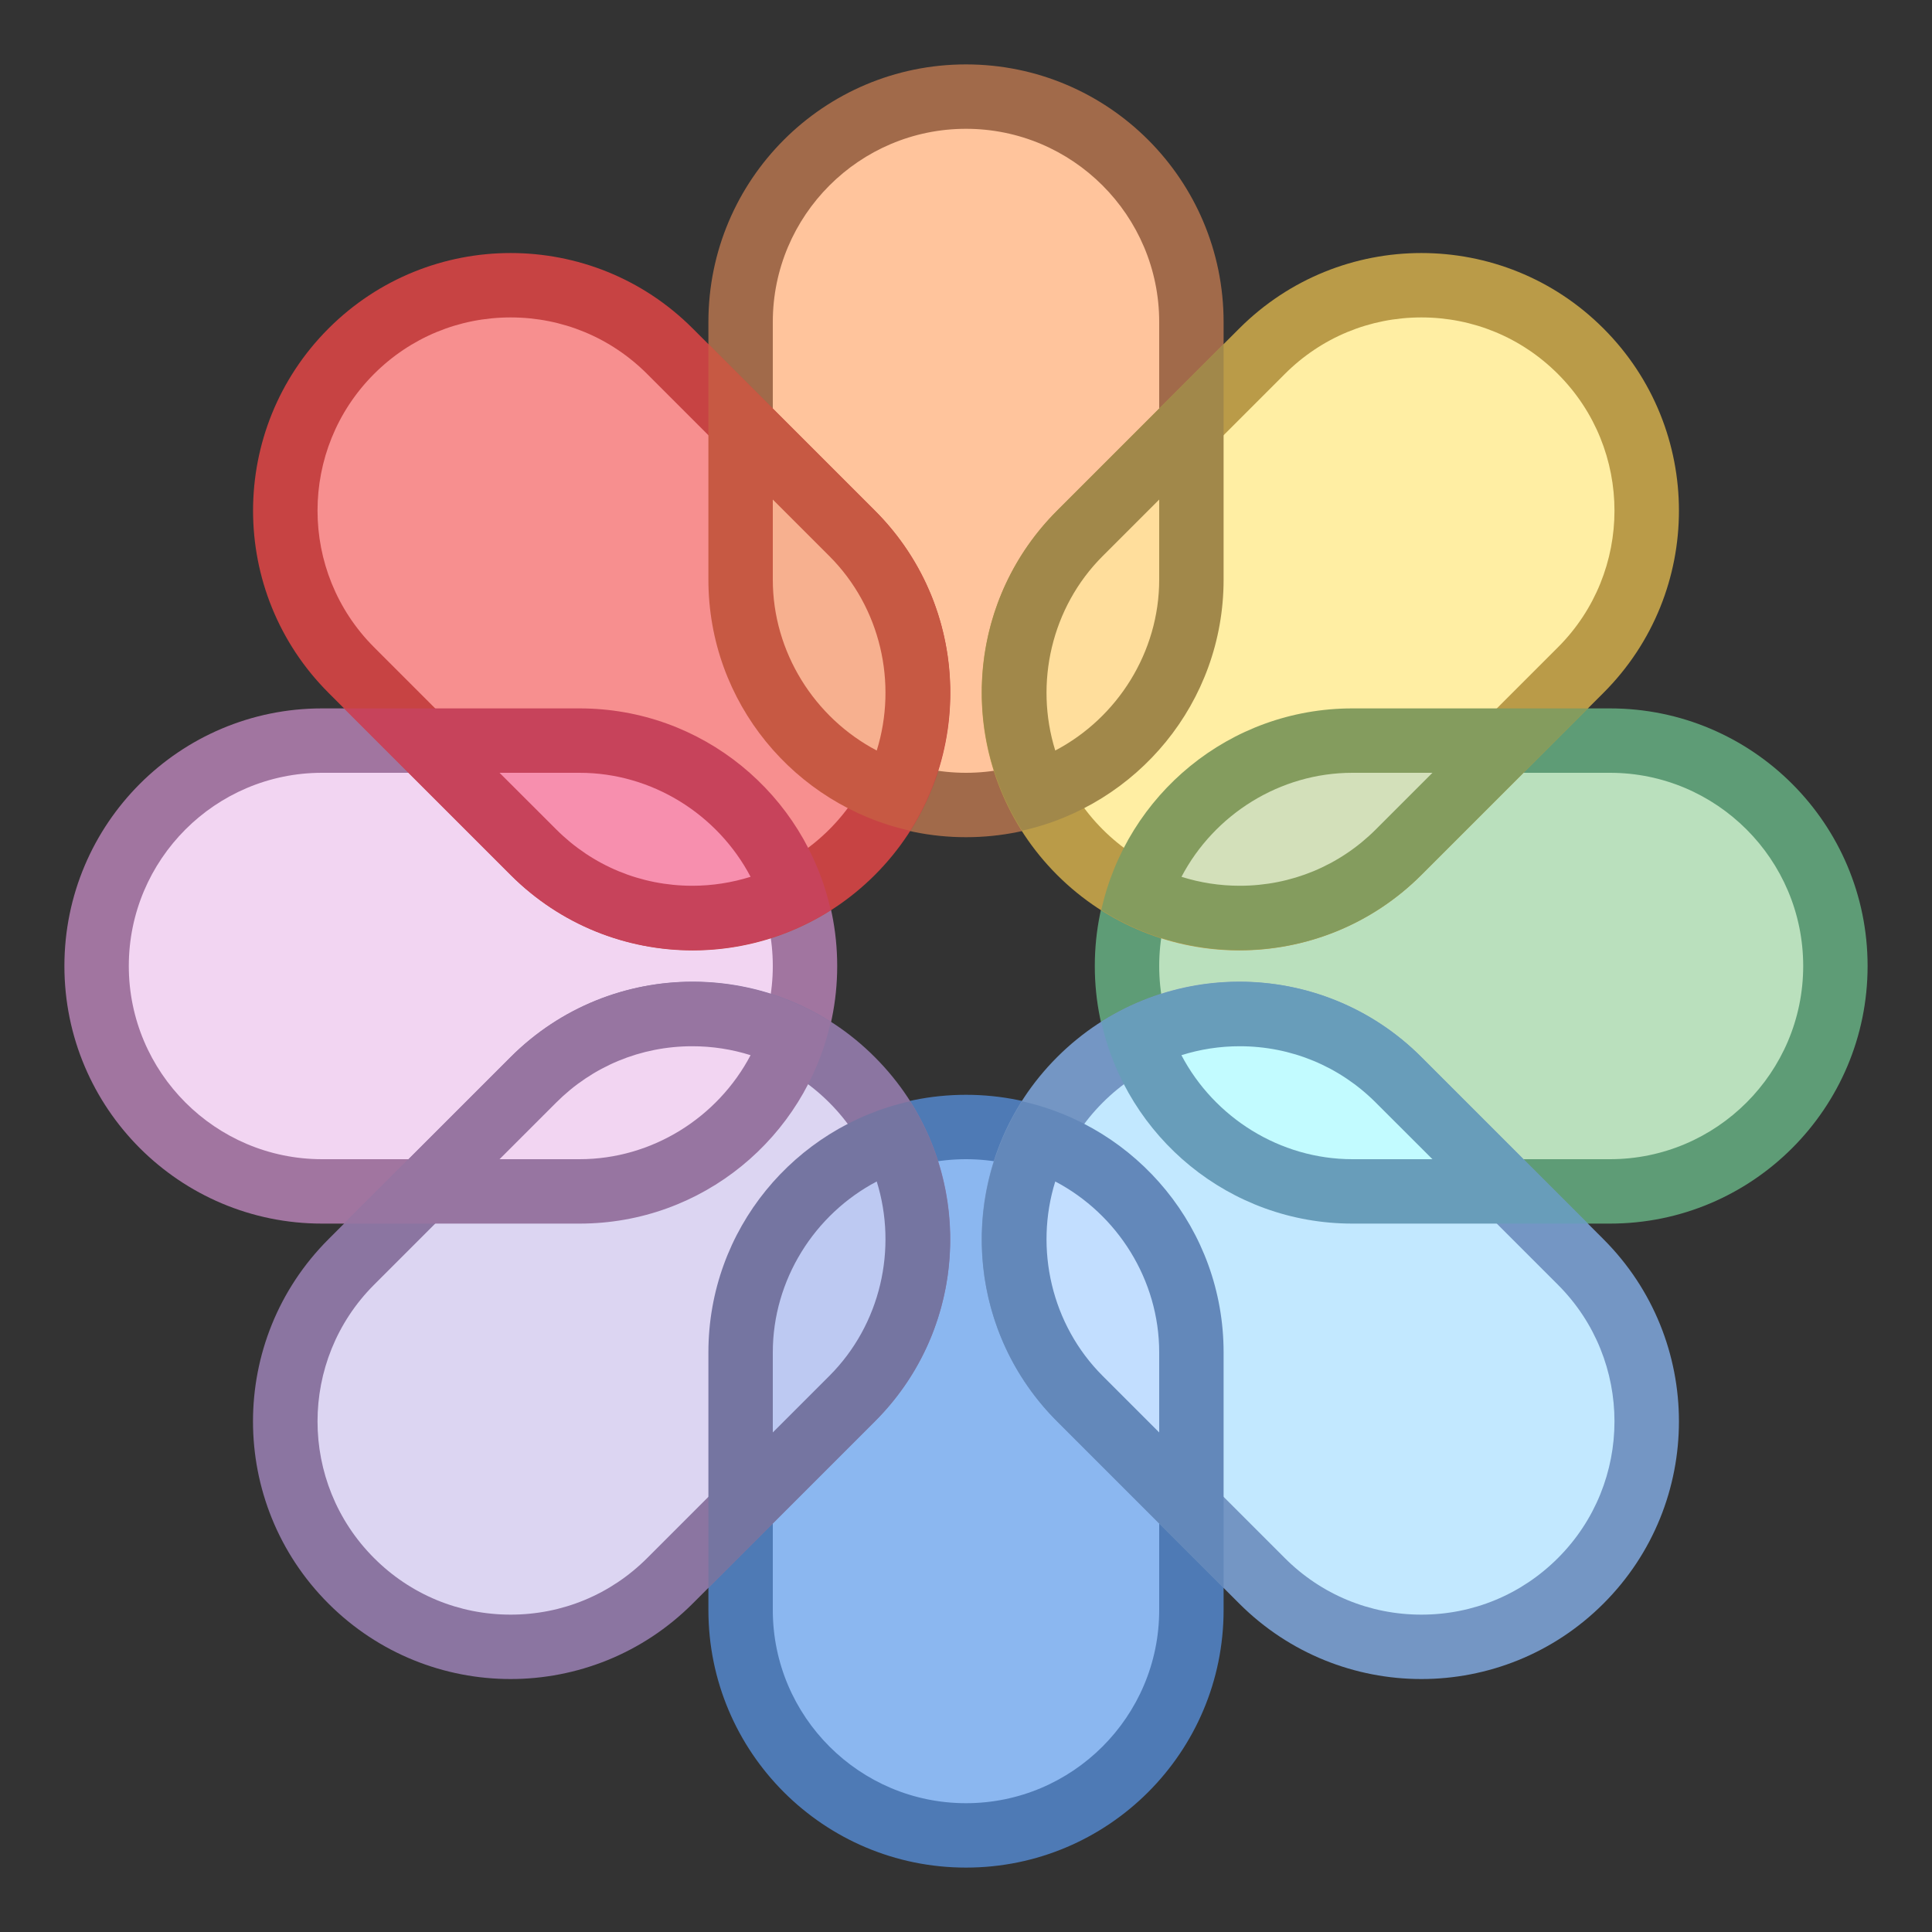 <?xml version="1.0" encoding="iso-8859-1"?><!-- Generator: Adobe Illustrator 19.2.1, SVG Export Plug-In . SVG Version: 6.00 Build 0)  --><svg xmlns="http://www.w3.org/2000/svg" xmlns:xlink="http://www.w3.org/1999/xlink" version="1.1" id="Layer_1" x="0px" y="0px" viewBox="0 0 30 30" style="enable-background:new 0 0 30 30;" xml:space="preserve" width="30" height="30">
<rect x="0" y="0" width="30" height="30" fill="#333333" stroke="none"/>
<g>
	<path style="fill:#FFC49C;" d="M15,12.5c-1.93,0-3.5-1.57-3.5-3.5V5c0-1.93,1.57-3.5,3.5-3.5s3.5,1.57,3.5,3.5v4   C18.5,10.93,16.93,12.5,15,12.5z"/>
	<g>
		<path style="fill:#A16A4A;" d="M15,2c1.654,0,3,1.346,3,3v4c0,1.654-1.346,3-3,3s-3-1.346-3-3V5C12,3.346,13.346,2,15,2 M15,1    c-2.209,0-4,1.791-4,4v4c0,2.209,1.791,4,4,4s4-1.791,4-4V5C19,2.791,17.209,1,15,1L15,1z"/>
	</g>
</g>
<g>
	<path style="fill:#8BB7F0;" d="M15,28.5c-1.93,0-3.5-1.57-3.5-3.5v-4c0-1.93,1.57-3.5,3.5-3.5s3.5,1.57,3.5,3.5v4   C18.5,26.93,16.93,28.5,15,28.5z"/>
	<g>
		<path style="fill:#4E7AB5;" d="M15,18c1.654,0,3,1.346,3,3v4c0,1.654-1.346,3-3,3s-3-1.346-3-3v-4C12,19.346,13.346,18,15,18     M15,17c-2.209,0-4,1.791-4,4v4c0,2.209,1.791,4,4,4s4-1.791,4-4v-4C19,18.791,17.209,17,15,17L15,17z"/>
	</g>
</g>
<g>
	<path style="fill:#BAE0BD;" d="M21,18.5c-1.93,0-3.5-1.57-3.5-3.5s1.57-3.5,3.5-3.5h4c1.93,0,3.5,1.57,3.5,3.5s-1.57,3.5-3.5,3.5   H21z"/>
	<path style="fill:#5E9C76;" d="M25,12c1.654,0,3,1.346,3,3s-1.346,3-3,3h-4c-1.654,0-3-1.346-3-3s1.346-3,3-3H25 M25,11h-4   c-2.209,0-4,1.791-4,4s1.791,4,4,4h4c2.209,0,4-1.791,4-4S27.209,11,25,11L25,11z"/>
</g>
<g>
	<path style="fill:#F2D5F2;" d="M5,18.5c-1.93,0-3.5-1.57-3.5-3.5s1.57-3.5,3.5-3.5h4c1.93,0,3.5,1.57,3.5,3.5s-1.57,3.5-3.5,3.5H5z   "/>
	<g>
		<path style="fill:#A175A0;" d="M9,12c1.654,0,3,1.346,3,3s-1.346,3-3,3H5c-1.654,0-3-1.346-3-3s1.346-3,3-3H9 M9,11H5    c-2.209,0-4,1.791-4,4s1.791,4,4,4h4c2.209,0,4-1.791,4-4S11.209,11,9,11L9,11z"/>
	</g>
</g>
<g>
	<path style="fill:#FFEEA3;" d="M19.243,14.257c-0.936,0-1.814-0.363-2.476-1.024c-1.364-1.364-1.364-3.586,0-4.95l2.828-2.828   c0.661-0.661,1.54-1.025,2.476-1.025c0.935,0,1.813,0.364,2.475,1.025s1.025,1.54,1.025,2.476c0,0.935-0.364,1.813-1.025,2.475   l-2.828,2.828C21.057,13.894,20.178,14.257,19.243,14.257z"/>
	<g>
		<path style="fill:#BA9B48;" d="M22.071,4.929c0.801,0,1.555,0.312,2.121,0.879c1.17,1.17,1.17,3.073,0,4.243l-2.828,2.828    c-0.567,0.567-1.32,0.879-2.121,0.879s-1.555-0.312-2.121-0.879c-1.17-1.17-1.17-3.073,0-4.243l2.828-2.828    C20.516,5.241,21.27,4.929,22.071,4.929 M22.071,3.929c-1.024,0-2.047,0.391-2.828,1.172l-2.828,2.828    c-1.562,1.562-1.562,4.095,0,5.657c0.781,0.781,1.805,1.172,2.828,1.172s2.047-0.391,2.828-1.172l2.828-2.828    c1.562-1.562,1.562-4.095,0-5.657C24.118,4.319,23.095,3.929,22.071,3.929L22.071,3.929z"/>
	</g>
</g>
<g>
	<path style="fill:#D3E0BA;" d="M19.25,14.254c-0.546,0-1.079-0.126-1.563-0.366C18.159,12.484,19.499,11.5,21,11.5h2.45   l-1.732,1.732C21.059,13.891,20.183,14.254,19.25,14.254L19.25,14.254z"/>
	<g>
		<path style="fill:#849C5E;" d="M22.243,12l-0.879,0.879c-0.564,0.564-1.315,0.875-2.113,0.875c-0.309,0-0.614-0.047-0.905-0.139    C18.854,12.647,19.874,12,21,12H22.243 M24.657,11H21c-1.909,0-3.501,1.34-3.899,3.13c0.654,0.416,1.402,0.624,2.149,0.624    c1.021,0,2.041-0.389,2.821-1.168L24.657,11L24.657,11z"/>
	</g>
</g>
<g>
	<path style="fill:#FFDE9C;" d="M16.112,12.312c-0.672-1.339-0.424-2.95,0.655-4.03L18.5,6.55V9   C18.5,10.502,17.515,11.841,16.112,12.312z"/>
	<g>
		<path style="fill:#A1884A;" d="M18,7.757V9c0,1.126-0.647,2.146-1.614,2.654c-0.325-1.044-0.061-2.222,0.735-3.018L18,7.757     M19,5.343l-2.586,2.586c-1.35,1.35-1.528,3.423-0.544,4.97C17.66,12.501,19,10.909,19,9V5.343L19,5.343z"/>
	</g>
</g>
<g>
	<path style="fill:#DCD5F2;" d="M7.93,25.571c-0.936,0-1.814-0.364-2.476-1.025s-1.025-1.54-1.025-2.475   c0-0.936,0.364-1.814,1.025-2.476l2.828-2.828c0.661-0.661,1.54-1.024,2.475-1.024c0.936,0,1.814,0.363,2.476,1.024   c1.364,1.364,1.364,3.586,0,4.95l-2.828,2.828C9.743,25.207,8.864,25.571,7.93,25.571z"/>
	<g>
		<path style="fill:#8B75A1;" d="M10.757,16.243c0.801,0,1.555,0.312,2.121,0.879c1.17,1.17,1.17,3.073,0,4.243l-2.828,2.828    c-0.567,0.567-1.32,0.879-2.121,0.879s-1.555-0.312-2.121-0.879c-1.17-1.17-1.17-3.073,0-4.243l2.828-2.828    C9.203,16.555,9.956,16.243,10.757,16.243 M10.757,15.243c-1.024,0-2.047,0.391-2.828,1.172L5.1,19.243    c-1.562,1.562-1.562,4.095,0,5.657c0.781,0.781,1.805,1.172,2.828,1.172s2.047-0.391,2.828-1.172l2.828-2.828    c1.562-1.562,1.562-4.095,0-5.657C12.805,15.633,11.781,15.243,10.757,15.243L10.757,15.243z"/>
	</g>
</g>
<g>
	<path style="fill:#F2D5F2;" d="M6.55,18.5l1.732-1.732c0.659-0.658,1.535-1.021,2.468-1.021c0.546,0,1.079,0.126,1.562,0.366   C11.841,17.516,10.501,18.5,9,18.5H6.55z"/>
	<g>
		<path style="fill:#9775A1;" d="M10.75,16.246c0.309,0,0.614,0.047,0.905,0.139C11.146,17.353,10.126,18,9,18H7.757l0.879-0.879    C9.2,16.557,9.951,16.246,10.75,16.246 M10.75,15.246c-1.021,0-2.041,0.389-2.821,1.168L5.343,19H9c1.909,0,3.501-1.34,3.899-3.13    C12.245,15.455,11.497,15.246,10.75,15.246L10.75,15.246z"/>
	</g>
</g>
<g>
	<path style="fill:#BDC9F2;" d="M11.5,21c0-1.502,0.985-2.841,2.388-3.312c0.672,1.339,0.424,2.95-0.655,4.03L11.5,23.45V21z"/>
	<g>
		<path style="fill:#7575A1;" d="M13.614,18.346c0.325,1.044,0.061,2.222-0.735,3.018L12,22.243V21    C12,19.874,12.647,18.854,13.614,18.346 M14.13,17.101C12.34,17.499,11,19.091,11,21v3.657l2.586-2.586    C14.936,20.721,15.113,18.648,14.13,17.101L14.13,17.101z"/>
	</g>
</g>
<g>
	<path style="fill:#C2E8FF;" d="M22.071,25.571c-0.936,0-1.814-0.364-2.476-1.025l-2.828-2.828c-1.364-1.364-1.364-3.586,0-4.95   c0.661-0.661,1.54-1.024,2.476-1.024c0.935,0,1.813,0.363,2.475,1.024l2.828,2.828c0.661,0.661,1.025,1.54,1.025,2.476   c0,0.935-0.364,1.813-1.025,2.475S23.006,25.571,22.071,25.571z"/>
	<g>
		<path style="fill:#7496C4;" d="M19.243,16.243c0.801,0,1.555,0.312,2.121,0.879l2.828,2.828c1.17,1.17,1.17,3.073,0,4.243    c-0.567,0.567-1.32,0.879-2.121,0.879s-1.555-0.312-2.121-0.879l-2.828-2.828c-1.17-1.17-1.17-3.073,0-4.243    C17.688,16.555,18.441,16.243,19.243,16.243 M19.243,15.243c-1.024,0-2.047,0.391-2.828,1.172c-1.562,1.562-1.562,4.095,0,5.657    l2.828,2.828c0.781,0.781,1.805,1.172,2.828,1.172s2.047-0.391,2.828-1.172c1.562-1.562,1.562-4.095,0-5.657l-2.828-2.828    C21.29,15.633,20.266,15.243,19.243,15.243L19.243,15.243z"/>
	</g>
</g>
<g>
	<path style="fill:#C2DEFF;" d="M16.768,21.718c-1.079-1.08-1.327-2.691-0.655-4.03C17.515,18.159,18.5,19.498,18.5,21v2.45   L16.768,21.718z"/>
	<g>
		<path style="fill:#6388BA;" d="M16.386,18.346C17.353,18.854,18,19.874,18,21v1.243l-0.879-0.879    C16.325,20.568,16.061,19.39,16.386,18.346 M15.87,17.101c-0.984,1.547-0.806,3.62,0.544,4.97L19,24.657V21    C19,19.091,17.66,17.499,15.87,17.101L15.87,17.101z"/>
	</g>
</g>
<g>
	<path style="fill:#C2FBFF;" d="M21,18.5c-1.501,0-2.841-0.984-3.313-2.388c0.483-0.24,1.017-0.366,1.563-0.366   c0.933,0,1.809,0.363,2.468,1.021L23.45,18.5H21z"/>
	<g>
		<path style="fill:#689DBA;" d="M19.25,16.246c0.799,0,1.549,0.311,2.113,0.875L22.243,18H21c-1.126,0-2.146-0.647-2.655-1.615    C18.636,16.293,18.941,16.246,19.25,16.246 M19.25,15.246c-0.748,0-1.495,0.208-2.149,0.624C17.499,17.66,19.091,19,21,19h3.657    l-2.586-2.586C21.292,15.635,20.271,15.246,19.25,15.246L19.25,15.246z"/>
	</g>
</g>
<g>
	<path style="fill:#F78F8F;" d="M10.757,14.257c-0.935,0-1.813-0.363-2.475-1.024l-2.828-2.828C4.793,9.743,4.429,8.864,4.429,7.93   c0-0.936,0.364-1.814,1.025-2.476s1.54-1.025,2.476-1.025c0.935,0,1.813,0.364,2.475,1.025l2.828,2.828   c1.364,1.364,1.364,3.586,0,4.95C12.571,13.894,11.692,14.257,10.757,14.257z"/>
	<g>
		<path style="fill:#C74343;" d="M7.929,4.929c0.801,0,1.555,0.312,2.121,0.879l2.828,2.828c1.17,1.17,1.17,3.073,0,4.243    c-0.567,0.567-1.32,0.879-2.121,0.879s-1.555-0.312-2.121-0.879L5.808,10.05c-1.17-1.17-1.17-3.073,0-4.243    C6.374,5.241,7.128,4.929,7.929,4.929 M7.929,3.929c-1.024,0-2.047,0.391-2.828,1.172c-1.562,1.562-1.562,4.095,0,5.657    l2.828,2.828c0.781,0.781,1.805,1.172,2.828,1.172s2.047-0.391,2.828-1.172c1.562-1.562,1.562-4.095,0-5.657l-2.828-2.828    C9.976,4.319,8.953,3.929,7.929,3.929L7.929,3.929z"/>
	</g>
</g>
<g>
	<path style="fill:#F7B08F;" d="M13.888,12.312C12.485,11.841,11.5,10.502,11.5,9V6.55l1.732,1.732   C14.312,9.362,14.56,10.974,13.888,12.312z"/>
	<g>
		<path style="fill:#C75943;" d="M12,7.757l0.879,0.879c0.796,0.796,1.06,1.974,0.735,3.018C12.647,11.146,12,10.126,12,9V7.757     M11,5.343V9c0,1.909,1.34,3.501,3.13,3.899c0.984-1.547,0.806-3.62-0.544-4.97L11,5.343L11,5.343z"/>
	</g>
</g>
<g>
	<path style="fill:#F78FAE;" d="M10.75,14.254c-0.933,0-1.809-0.363-2.468-1.021L6.55,11.5H9c1.501,0,2.841,0.984,3.312,2.388   C11.829,14.128,11.296,14.254,10.75,14.254L10.75,14.254z"/>
	<g>
		<path style="fill:#C7435B;" d="M9,12c1.126,0,2.146,0.647,2.655,1.615c-0.291,0.091-0.595,0.139-0.905,0.139    c-0.799,0-1.549-0.311-2.113-0.875L7.757,12H9 M9,11H5.343l2.586,2.586c0.779,0.779,1.8,1.168,2.821,1.168    c0.748,0,1.495-0.208,2.149-0.624C12.501,12.34,10.909,11,9,11L9,11z"/>
	</g>
</g>
</svg>